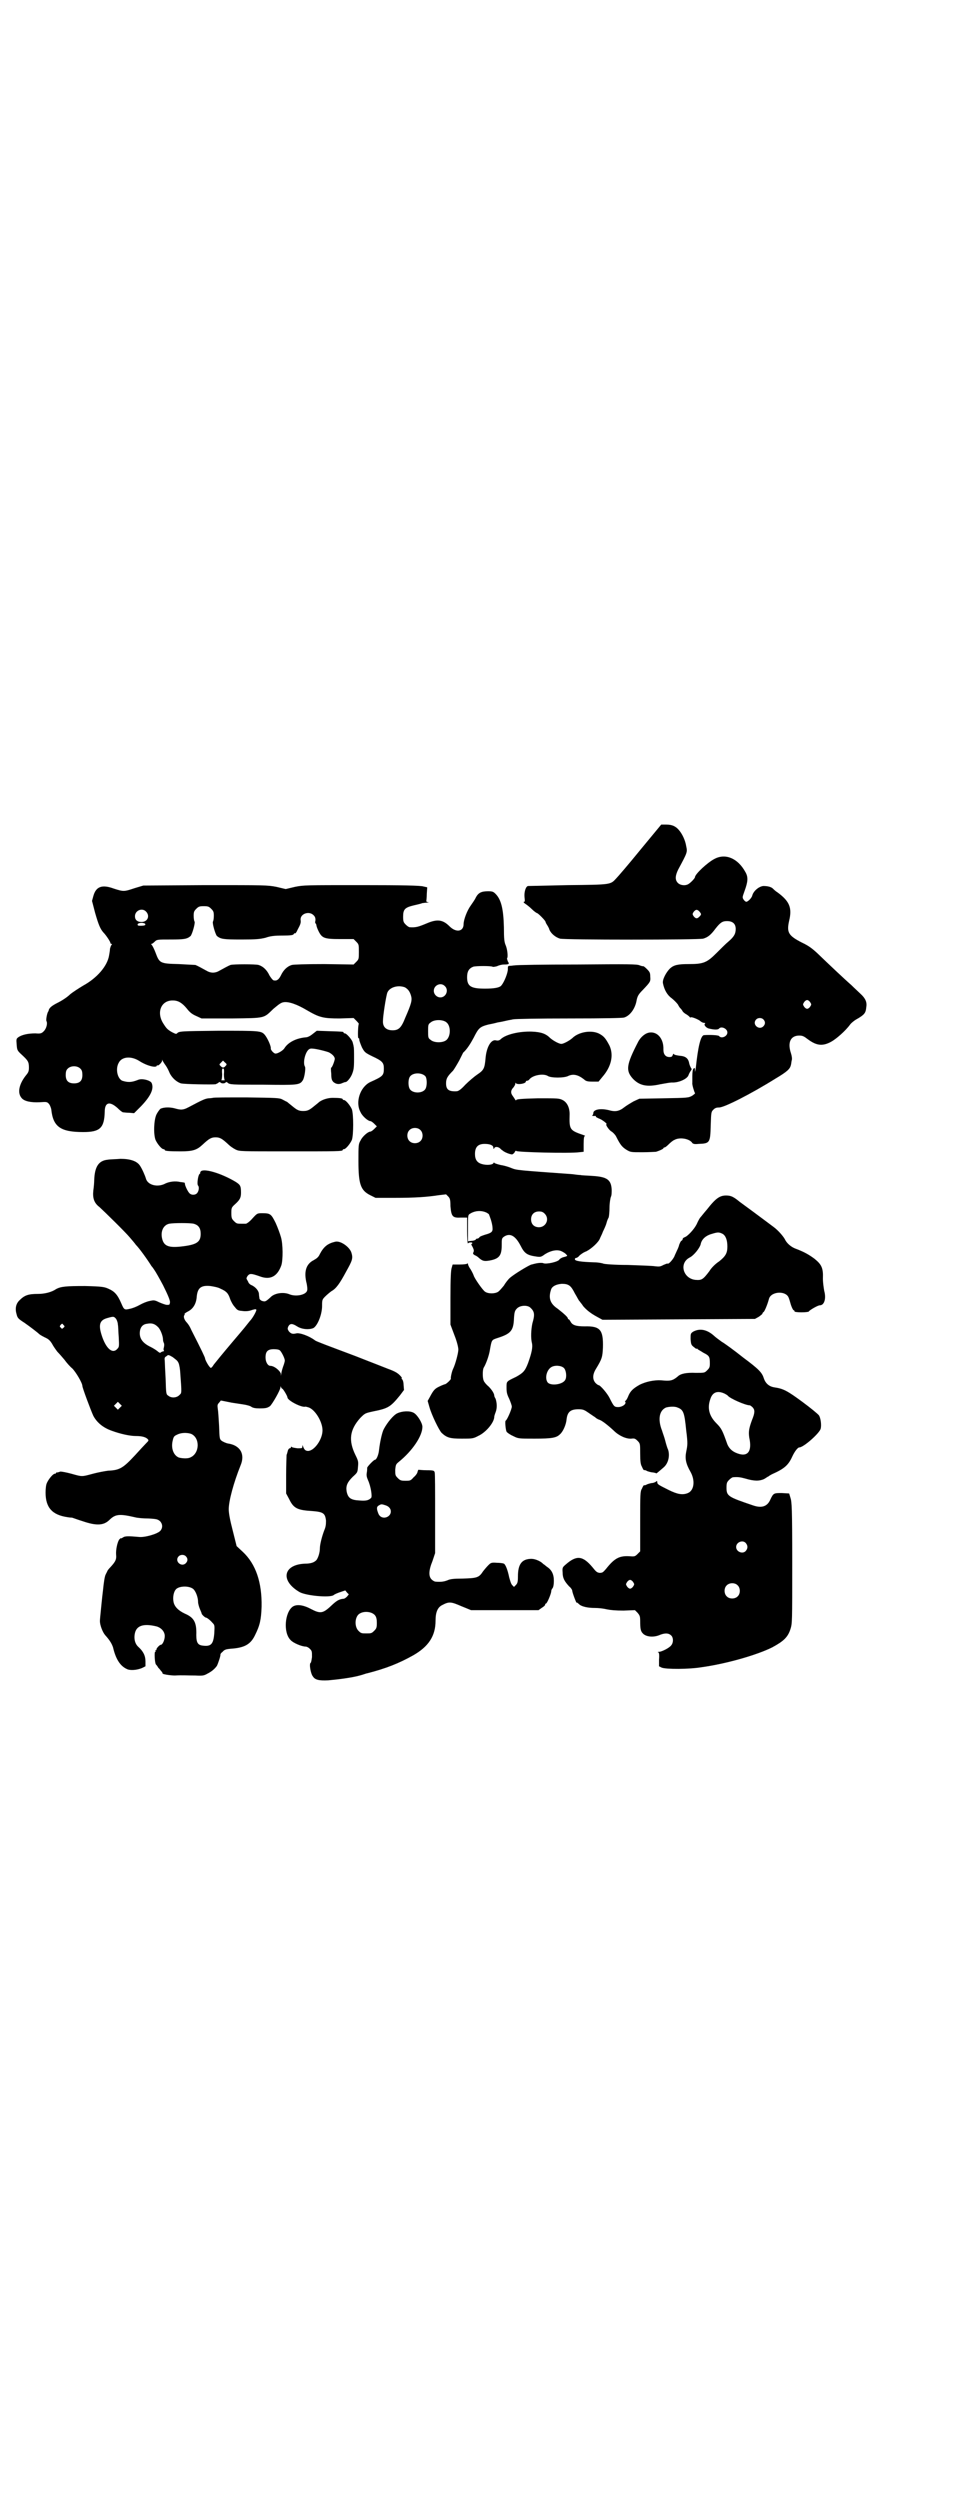 <?xml version="1.0" standalone="no"?>
<!DOCTYPE svg PUBLIC "-//W3C//DTD SVG 20010904//EN"
 "http://www.w3.org/TR/2001/REC-SVG-20010904/DTD/svg10.dtd">
<svg version="1.0" xmlns="http://www.w3.org/2000/svg"
 width="1100pt" height="2850pt" viewBox="0 0 1100 2850"
 preserveAspectRatio="xMidYMid meet">
<g transform="translate(0,2850) scale(0.5,-0.5)"
fill="#000000" stroke="none">
<path d="M1461 3762 c-26 -32 -51 -61 -55 -65 -13 -14 -11 -14 -110 -15 -49
-1 -90 -2 -91 -2 -5 -1 -9 -13 -8 -25 1 -9 1 -11 -1 -11 -2 0 -1 -2 2 -4 3 -2
10 -7 16 -13 5 -5 11 -9 12 -9 2 0 20 -18 19 -20 0 0 1 -3 3 -6 2 -3 5 -8 6
-12 4 -9 14 -17 24 -20 10 -3 315 -3 327 0 10 3 17 8 28 23 11 14 16 17 26 17
13 0 20 -6 20 -18 0 -11 -4 -18 -17 -29 -5 -4 -17 -16 -27 -26 -22 -22 -30
-25 -63 -25 -25 0 -34 -2 -43 -10 -9 -9 -18 -26 -16 -34 3 -15 10 -27 20 -34
5 -4 11 -10 14 -14 2 -4 4 -7 5 -8 1 -1 3 -3 5 -6 1 -3 6 -7 10 -9 3 -2 7 -5
7 -6 1 -1 2 -1 2 -1 0 3 15 -3 21 -7 3 -3 7 -5 10 -5 2 0 3 -1 2 -2 -4 -2 3
-10 9 -11 12 -3 21 -3 23 0 5 6 19 0 19 -9 0 -9 -14 -15 -19 -8 -2 2 -20 3
-34 2 -8 0 -14 -27 -19 -74 -1 -8 -2 -12 -2 -7 0 6 0 7 -3 5 -2 -2 -3 -8 -3
-17 0 -8 0 -15 0 -16 -1 -4 5 -22 6 -23 1 -1 -2 -3 -6 -6 -9 -5 -10 -5 -65 -6
l-56 -1 -13 -6 c-7 -4 -17 -10 -22 -14 -10 -8 -19 -10 -31 -7 -21 6 -39 3 -39
-6 0 -2 -1 -4 -2 -5 -3 -1 3 -2 7 -1 0 0 1 -1 1 -2 0 -1 4 -3 9 -5 7 -3 18
-12 15 -12 -3 -1 7 -15 12 -17 3 -2 8 -7 10 -11 10 -20 14 -24 23 -30 10 -6
10 -6 37 -6 15 0 29 1 31 1 10 3 17 7 17 8 0 1 1 2 3 2 1 0 5 3 9 7 4 4 10 9
13 10 12 7 35 3 41 -7 2 -2 5 -3 14 -2 26 1 27 2 28 43 1 29 1 30 6 35 4 4 7
5 13 5 12 0 73 31 129 66 27 16 33 22 35 31 1 3 1 8 2 11 1 3 0 10 -2 16 -8
24 -1 40 19 40 8 0 11 -2 19 -8 20 -15 34 -17 54 -6 11 6 32 24 43 39 2 3 10
10 18 14 15 9 18 13 19 26 2 11 -2 20 -13 30 -4 4 -14 13 -21 20 -15 13 -51
47 -78 73 -12 11 -20 17 -35 24 -31 16 -35 23 -29 50 7 29 1 44 -26 64 -5 3
-9 7 -11 9 -4 4 -12 6 -22 6 -10 -1 -22 -11 -25 -21 -1 -6 -10 -15 -14 -15 -1
0 -4 2 -6 5 -3 5 -3 5 2 19 8 22 9 32 2 44 -17 31 -45 43 -70 30 -16 -8 -45
-35 -45 -42 0 -2 -8 -11 -14 -15 -7 -5 -19 -4 -25 2 -7 7 -6 17 1 31 21 39 21
39 18 53 -2 13 -9 28 -17 37 -7 8 -15 12 -28 12 l-12 0 -48 -58z m135 -140 c5
-6 5 -7 0 -12 -5 -5 -8 -5 -13 1 -3 5 -3 5 0 10 5 6 8 6 13 1z m253 -207 c3
-5 3 -5 0 -10 -2 -3 -5 -5 -7 -5 -2 0 -5 2 -7 5 -3 5 -3 5 0 10 2 3 5 5 7 5 2
0 5 -2 7 -5z m-107 -39 c5 -5 5 -11 0 -16 -10 -10 -27 5 -16 16 4 4 12 4 16 0z"/>
<path d="M307 3675 c-24 -8 -25 -8 -47 -1 -27 10 -41 5 -47 -17 l-3 -11 7 -27
c8 -28 12 -37 19 -45 6 -6 16 -21 16 -24 0 -1 1 -2 2 -2 2 0 2 -1 0 -3 -1 -1
-2 -5 -3 -8 0 -3 -1 -10 -2 -15 -4 -25 -28 -52 -59 -69 -10 -6 -24 -15 -30
-20 -6 -6 -18 -14 -28 -19 -14 -7 -20 -12 -21 -18 0 -1 -1 -2 -2 -4 -3 -8 -4
-18 -3 -20 3 -5 0 -17 -6 -23 -5 -5 -7 -6 -19 -5 -17 0 -30 -3 -38 -8 -6 -4
-6 -5 -5 -17 1 -13 1 -14 12 -24 14 -13 16 -16 16 -29 0 -8 -1 -11 -7 -18 -15
-19 -20 -39 -10 -51 6 -8 22 -11 42 -10 15 1 16 1 20 -3 3 -3 5 -9 6 -13 4
-40 21 -52 73 -52 38 0 48 9 49 46 0 22 11 25 29 9 5 -5 11 -10 13 -10 1 0 7
-1 14 -1 l11 -1 16 16 c22 23 30 40 24 53 -3 6 -22 11 -31 7 -15 -6 -23 -6
-36 -2 -11 5 -16 27 -8 41 7 14 28 16 47 4 17 -11 40 -17 40 -10 0 1 1 1 1 0
2 -2 11 7 11 11 0 3 0 3 1 0 1 -2 4 -7 7 -11 3 -4 7 -12 9 -17 5 -11 16 -21
26 -24 7 -2 72 -3 79 -2 2 1 5 2 7 4 2 1 3 2 4 0 1 -1 3 -2 6 -2 3 0 5 1 6 2
1 2 2 1 4 0 5 -5 8 -5 82 -5 78 -1 83 -1 90 10 4 6 7 28 5 31 -6 10 2 39 12
41 5 2 30 -4 42 -8 8 -4 14 -10 14 -15 0 -4 -6 -20 -8 -20 -1 0 -1 -6 0 -14 0
-11 1 -15 5 -19 6 -5 13 -6 21 -2 3 1 5 2 6 2 3 -1 11 8 15 17 4 10 5 14 5 36
0 14 0 26 -1 28 0 2 -1 5 -2 9 -1 6 -14 21 -18 21 -2 0 -3 1 -3 2 0 2 -1 2
-33 3 l-28 1 -9 -7 c-6 -5 -12 -8 -16 -8 -23 -2 -41 -12 -49 -25 -3 -5 -16
-13 -21 -12 -4 1 -10 8 -10 11 1 6 -8 25 -14 32 -8 9 -13 9 -105 9 -88 -1 -90
-1 -95 -6 -2 -2 -4 -1 -12 3 -10 6 -12 8 -19 19 -17 26 -5 54 22 53 12 0 21
-6 31 -18 7 -9 12 -13 21 -17 l13 -6 68 0 c79 1 73 0 96 22 12 10 17 14 23 15
12 2 31 -5 53 -18 29 -17 38 -19 75 -19 l32 1 6 -6 c4 -4 6 -7 6 -7 -2 -2 -3
-34 -1 -33 1 1 2 -1 2 -4 0 -2 3 -10 6 -17 6 -11 7 -12 23 -20 24 -11 27 -15
27 -28 0 -16 -2 -18 -31 -31 -23 -11 -35 -46 -22 -69 4 -9 17 -20 22 -20 2 0
6 -3 9 -6 l6 -6 -6 -6 c-3 -3 -7 -6 -9 -6 -5 0 -18 -11 -22 -20 -5 -8 -5 -11
-5 -47 0 -53 5 -67 27 -78 l12 -6 44 0 c47 0 74 2 100 6 l17 2 5 -5 c4 -4 5
-8 5 -22 2 -24 5 -27 24 -26 l14 0 0 -30 c0 -17 1 -30 2 -29 1 3 10 3 10 1 0
-1 -1 -2 -2 -2 -1 0 0 -3 2 -6 4 -8 4 -10 2 -14 -1 -2 0 -4 4 -6 3 -1 7 -4 9
-6 8 -7 12 -8 24 -6 22 4 28 11 28 35 0 15 0 16 6 20 13 8 25 2 37 -21 9 -18
15 -22 37 -25 8 -1 10 -1 18 5 14 9 29 12 39 7 4 -2 9 -5 10 -7 4 -3 3 -4 -5
-6 -5 -1 -9 -4 -10 -5 -2 -6 -31 -12 -37 -9 -2 1 -8 1 -14 0 -6 -1 -12 -3 -13
-3 -5 -1 -42 -23 -51 -32 -2 -2 -8 -9 -12 -16 -5 -6 -10 -12 -13 -14 -7 -5
-23 -5 -30 0 -5 3 -24 30 -26 37 -1 3 -4 9 -7 14 -3 4 -6 10 -6 12 0 2 -1 2
-2 1 0 -1 -8 -2 -17 -2 l-16 0 -2 -7 c-2 -5 -3 -24 -3 -69 l0 -61 9 -24 c6
-15 9 -28 9 -33 0 -8 -7 -34 -12 -44 -3 -6 -6 -21 -5 -22 1 -2 -12 -14 -14
-13 0 0 -6 -2 -12 -5 -11 -5 -14 -9 -22 -24 l-5 -9 4 -14 c5 -18 22 -53 28
-59 12 -11 19 -13 46 -13 23 0 26 0 37 6 18 8 37 31 37 44 0 1 1 5 3 10 4 10
3 22 0 31 -2 3 -3 6 -3 7 0 5 -6 14 -13 21 -5 4 -10 10 -11 13 -3 6 -3 25 0
30 5 8 12 27 14 40 4 23 4 23 16 27 32 10 38 17 39 46 1 14 2 17 7 22 7 7 23
8 30 2 10 -9 11 -16 5 -36 -3 -14 -4 -34 -1 -45 2 -9 0 -21 -9 -46 -7 -18 -11
-22 -27 -31 -23 -11 -22 -10 -22 -25 0 -10 1 -15 6 -25 3 -7 6 -15 6 -18 0 -6
-11 -31 -14 -32 -2 -1 0 -21 2 -25 1 -2 8 -7 15 -10 12 -6 12 -6 49 -6 40 0
50 2 58 10 7 6 14 22 15 34 2 17 9 23 27 23 10 0 13 -1 23 -8 6 -4 13 -9 15
-10 1 -1 3 -3 4 -3 1 -1 3 -2 6 -3 6 -2 19 -12 33 -25 11 -11 28 -19 40 -18 7
1 9 0 14 -5 6 -6 6 -7 6 -29 0 -18 1 -25 4 -30 2 -5 4 -8 5 -8 0 1 4 0 7 -2 3
-1 9 -3 13 -3 4 -1 7 -1 7 -2 1 -1 3 1 17 13 11 9 15 26 11 40 -2 4 -5 14 -7
22 -2 8 -6 18 -7 22 -10 25 -7 46 9 53 7 2 20 3 26 0 14 -5 16 -12 20 -52 4
-31 3 -34 0 -49 -3 -15 -1 -27 10 -46 11 -20 8 -42 -6 -48 -12 -5 -24 -3 -44
7 -24 12 -26 13 -26 18 0 2 -1 3 -2 2 0 -1 -4 -3 -8 -4 -4 0 -10 -2 -13 -3 -3
-2 -7 -3 -7 -2 -1 0 -3 -3 -5 -8 -4 -6 -4 -13 -4 -75 l0 -68 -6 -6 c-6 -6 -7
-6 -20 -5 -22 1 -33 -5 -52 -29 -7 -8 -8 -9 -15 -9 -6 1 -8 3 -16 13 -22 26
-36 28 -61 6 -7 -6 -8 -7 -7 -18 0 -13 4 -20 15 -32 4 -3 7 -8 7 -10 0 -4 10
-30 10 -27 0 1 2 0 5 -3 6 -6 20 -9 37 -9 7 0 18 -1 26 -3 10 -2 21 -3 39 -3
l26 1 6 -6 c5 -6 6 -8 6 -19 0 -17 1 -23 6 -28 7 -8 25 -10 40 -3 11 4 19 4
25 -2 5 -5 5 -16 0 -22 -4 -6 -22 -15 -28 -15 -3 0 -4 -1 -2 -1 2 -1 3 -4 2
-17 l0 -15 6 -3 c10 -4 62 -4 92 1 57 8 126 28 160 45 26 14 36 23 42 42 4 13
4 14 4 151 0 125 -1 139 -4 148 l-3 10 -17 1 c-18 0 -19 0 -26 -15 -7 -16 -20
-20 -40 -13 -56 19 -60 21 -60 40 0 11 1 13 6 18 3 3 7 6 9 6 11 1 17 0 28 -3
20 -6 32 -6 43 -1 5 3 9 6 10 6 1 1 4 3 8 5 27 12 37 20 46 40 6 13 13 21 16
21 10 0 47 33 49 43 2 8 0 24 -4 30 -2 3 -19 17 -38 31 -34 25 -43 30 -64 33
-12 2 -20 9 -24 21 -4 13 -12 21 -47 47 -20 16 -42 32 -49 36 -7 5 -15 11 -18
14 -16 14 -32 17 -47 9 -6 -4 -6 -5 -6 -17 1 -10 1 -13 6 -17 4 -3 7 -6 8 -5
1 1 2 0 2 -1 1 -1 7 -4 13 -8 14 -7 15 -9 15 -25 0 -8 -1 -10 -6 -15 -6 -6 -6
-6 -26 -6 -22 1 -35 -2 -41 -8 -12 -10 -17 -11 -38 -9 -16 1 -35 -3 -49 -10
-16 -9 -22 -15 -27 -28 -2 -5 -5 -9 -6 -9 -1 0 -1 -1 0 -2 3 -5 -7 -12 -16
-12 -9 0 -10 1 -20 21 -5 10 -21 29 -25 29 -1 0 -4 2 -7 5 -7 8 -7 19 1 32 14
23 15 27 16 49 1 40 -6 49 -42 48 -20 0 -28 3 -32 11 -2 3 -3 5 -4 5 -1 0 -2
1 -2 2 0 3 -9 11 -23 22 -18 12 -22 25 -15 45 3 7 12 11 24 12 16 0 21 -4 30
-22 5 -8 9 -17 11 -18 1 -2 5 -6 8 -11 7 -8 16 -16 33 -25 l11 -6 174 1 174 1
9 5 c4 3 8 6 8 7 0 1 1 3 3 4 2 2 8 15 12 30 5 17 39 19 45 2 1 -2 3 -9 5 -16
2 -6 5 -12 6 -12 2 -1 3 -2 2 -3 0 -1 7 -2 16 -2 9 0 17 1 17 2 0 2 20 14 25
14 10 0 15 15 10 33 -1 6 -3 18 -3 28 1 24 -3 32 -19 45 -12 9 -24 16 -43 23
-11 4 -21 13 -25 22 -4 7 -15 20 -26 28 -7 5 -29 22 -77 57 -12 10 -18 13 -25
14 -19 2 -28 -4 -50 -32 -7 -8 -13 -16 -15 -18 -1 -1 -5 -8 -8 -15 -6 -12 -21
-28 -28 -30 -2 -1 -4 -2 -4 -4 0 -1 -1 -3 -3 -4 -1 0 -3 -4 -5 -9 -1 -5 -4
-11 -5 -13 -1 -2 -3 -7 -5 -11 -2 -7 -13 -20 -16 -19 -1 1 -5 -1 -10 -3 -7 -4
-10 -4 -19 -3 -5 1 -33 2 -62 3 -31 0 -54 2 -56 3 -2 1 -12 3 -21 3 -31 1 -44
3 -44 7 0 2 1 3 3 3 1 0 5 2 7 5 3 3 10 8 16 10 12 6 28 21 31 29 1 3 5 10 7
16 3 6 7 15 8 19 1 4 3 10 5 13 1 3 2 13 2 23 0 10 2 21 3 24 2 3 2 11 2 16
-1 23 -10 30 -44 32 -12 1 -24 1 -27 2 -3 0 -12 1 -19 2 -125 9 -127 9 -139
14 -7 3 -18 6 -25 7 -8 2 -14 4 -14 5 0 1 -1 1 -2 -1 -2 -4 -16 -5 -26 -2 -11
3 -16 10 -16 23 0 16 7 23 22 23 12 0 20 -3 20 -9 0 -3 1 -3 2 -1 1 4 8 4 13
0 2 -2 4 -4 6 -5 4 -4 17 -9 22 -9 2 1 5 3 6 6 2 3 3 3 3 2 1 -3 123 -6 144
-3 l10 1 0 18 c0 13 1 18 3 18 1 0 0 1 -3 2 -32 11 -33 12 -32 48 0 15 -6 27
-16 32 -8 4 -11 4 -56 4 -39 -1 -49 -2 -50 -4 0 -2 -1 -1 -3 2 -1 2 -4 6 -6 9
-4 6 -3 12 3 18 2 3 4 6 4 8 0 3 1 3 1 2 2 -5 23 -2 23 3 0 1 1 2 3 2 1 0 4 1
5 3 8 10 32 14 42 8 7 -5 38 -5 47 0 11 5 22 3 36 -8 4 -4 8 -5 19 -5 l14 0 9
11 c20 23 26 49 16 71 -9 17 -13 22 -25 28 -18 8 -46 3 -60 -11 -7 -6 -20 -13
-25 -13 -5 0 -18 7 -25 13 -10 10 -20 14 -42 15 -28 1 -59 -6 -71 -17 -3 -3
-6 -4 -11 -3 -11 3 -22 -15 -24 -42 -2 -22 -4 -26 -19 -36 -6 -4 -19 -15 -27
-23 -10 -11 -16 -15 -20 -15 -18 -1 -24 4 -24 18 0 11 3 16 16 29 3 4 9 14 14
23 4 8 8 16 9 18 9 8 17 21 24 34 11 22 14 25 33 30 5 1 15 3 22 5 7 1 16 3
20 4 4 1 11 2 15 3 5 1 57 2 127 2 85 0 121 1 126 2 14 4 26 21 29 40 2 9 4
13 14 23 17 18 18 19 17 30 0 9 -1 11 -8 18 -4 4 -8 7 -8 6 0 0 -3 0 -8 2 -6
3 -25 3 -143 2 -75 0 -139 -1 -142 -2 -3 0 -8 -1 -11 -1 -5 0 -5 -1 -5 -8 0
-8 -8 -29 -15 -37 -4 -5 -17 -7 -37 -7 -32 0 -41 5 -41 26 0 13 4 20 14 24 7
2 40 2 44 0 1 -1 6 0 10 1 4 2 11 4 16 4 12 0 13 1 9 7 -1 3 -2 6 -2 7 3 2 1
21 -3 30 -3 7 -4 14 -4 41 -1 41 -6 63 -19 76 -5 5 -7 6 -17 6 -15 0 -22 -3
-28 -14 -2 -5 -8 -13 -12 -19 -8 -11 -16 -32 -16 -42 0 -17 -17 -20 -32 -5
-16 16 -29 17 -54 6 -17 -7 -23 -9 -37 -8 -2 0 -6 3 -9 6 -5 5 -6 7 -6 18 0
17 4 21 25 26 9 2 17 4 19 5 2 0 6 1 10 1 5 0 6 1 2 1 -2 1 -4 2 -3 3 0 0 1 8
1 16 l1 15 -9 2 c-6 2 -47 3 -141 3 -128 0 -132 0 -152 -4 l-21 -5 -21 5 c-21
4 -26 4 -163 4 l-141 -1 -20 -6z m175 -47 c5 -5 6 -7 6 -16 0 -6 -1 -12 -2
-13 -2 -3 5 -28 9 -33 9 -7 14 -8 56 -8 35 0 42 1 55 4 11 4 21 5 39 5 18 0
24 1 25 3 1 2 3 3 3 2 1 -1 4 3 6 8 7 13 8 16 7 23 -1 14 20 21 30 10 3 -3 4
-6 4 -11 -1 -3 -1 -7 0 -7 1 -1 2 -3 2 -4 0 -2 2 -8 5 -14 8 -16 13 -18 50
-18 l30 0 6 -6 c6 -6 6 -7 6 -23 0 -16 0 -17 -6 -23 l-6 -6 -67 1 c-43 0 -70
-1 -74 -2 -10 -3 -19 -11 -25 -24 -5 -10 -10 -13 -17 -11 -2 1 -6 6 -9 11 -6
13 -15 21 -25 24 -7 2 -57 2 -64 0 -5 -2 -16 -8 -25 -13 -10 -6 -20 -6 -30 0
-9 5 -20 11 -25 13 -2 0 -19 1 -38 2 -43 1 -44 2 -53 26 -3 8 -7 16 -9 18 -1
1 -2 2 0 2 1 0 4 2 7 5 5 5 6 5 36 5 31 0 38 1 46 8 4 5 11 30 9 33 -1 1 -2 7
-2 13 0 9 1 11 6 16 5 5 7 6 17 6 10 0 12 -1 17 -6z m-149 -6 c10 -10 4 -24
-10 -24 -10 0 -15 5 -15 13 0 13 16 20 25 11z m-2 -28 c1 -1 1 -3 0 -3 -1 -2
-15 -2 -16 -1 -3 3 1 6 8 6 4 0 7 -1 8 -2z m684 -142 c10 -9 3 -26 -10 -26 -8
0 -15 7 -15 15 0 13 16 20 25 11z m-91 -3 c7 -4 11 -9 14 -19 3 -10 1 -18 -13
-50 -9 -23 -15 -29 -29 -29 -15 0 -23 8 -22 22 0 11 7 56 10 64 5 12 24 18 40
12z m95 -80 c10 -8 10 -31 0 -40 -8 -7 -28 -7 -36 0 -6 4 -6 6 -6 20 0 14 0
16 6 20 8 7 28 7 36 0z m-504 -99 c-4 -5 -7 -5 -11 -1 -4 4 -4 4 0 8 l5 5 4
-4 c5 -4 5 -5 2 -8z m-331 -7 c3 -3 4 -7 4 -14 0 -13 -6 -19 -19 -19 -13 0
-19 6 -19 19 0 7 1 11 4 14 7 8 23 8 30 0z m327 -12 c0 -7 1 -13 2 -14 1 0 -1
0 -4 0 -3 0 -5 0 -4 0 1 1 2 7 2 14 -1 10 0 13 2 13 2 0 3 -3 2 -13z m460 -5
c4 -6 4 -24 -1 -30 -7 -9 -27 -9 -34 0 -5 6 -5 24 0 30 7 9 27 9 35 0z m-12
-122 c7 -6 7 -19 1 -25 -6 -7 -19 -7 -25 -1 -7 6 -7 19 -1 25 6 7 19 7 25 1z
m152 -189 c3 -2 5 -3 5 -4 0 0 2 -5 4 -11 2 -6 4 -15 4 -19 1 -9 -2 -12 -17
-16 -6 -2 -12 -4 -13 -6 -1 -2 -4 -3 -5 -3 -2 0 -3 -1 -3 -2 -1 -1 -5 -3 -10
-3 l-8 -1 0 30 c0 30 0 30 5 33 11 7 26 8 38 2z m132 -2 c12 -12 3 -31 -13
-31 -11 0 -18 7 -18 18 0 11 7 18 18 18 6 0 9 -1 13 -5z m406 -46 c7 -4 11
-14 11 -29 0 -15 -4 -22 -19 -34 -8 -5 -18 -15 -22 -22 -15 -20 -18 -21 -32
-20 -28 3 -38 38 -13 51 10 5 23 22 25 30 2 11 11 20 26 24 13 4 16 4 24 0z
m-362 -306 c5 -5 7 -20 3 -27 -6 -11 -33 -14 -40 -6 -7 9 -3 28 8 35 8 5 23 4
29 -2z m366 -58 c4 -2 7 -4 8 -5 4 -6 40 -22 50 -22 1 0 4 -2 7 -5 5 -6 5 -12
-2 -29 -7 -19 -8 -27 -6 -40 7 -32 -4 -46 -31 -34 -9 4 -15 10 -19 19 -11 31
-13 36 -25 48 -17 17 -21 35 -14 55 5 16 16 20 32 13z m49 -341 c5 -6 5 -12 0
-18 -7 -8 -22 -2 -22 9 0 11 15 17 22 9z m-257 -89 c3 -5 3 -5 0 -10 -2 -3 -5
-5 -7 -5 -2 0 -5 2 -7 5 -3 5 -3 5 0 10 2 3 5 5 7 5 2 0 5 -2 7 -5z m238 -7
c7 -6 7 -19 1 -25 -6 -7 -19 -7 -25 -1 -7 6 -7 19 -1 25 6 7 19 7 25 1z"/>
<path d="M1483 3346 c-10 -1 -21 -10 -27 -22 -27 -52 -28 -65 -12 -83 15 -16
32 -20 63 -13 11 2 22 4 26 4 14 -1 34 7 38 16 1 3 3 7 5 10 3 4 3 5 1 7 -1 2
-3 6 -4 10 -2 12 -8 17 -22 18 -7 1 -13 2 -13 4 -1 1 -2 0 -3 -3 -1 -3 -3 -4
-7 -4 -9 0 -14 6 -14 17 1 24 -13 41 -31 39z"/>
<path d="M486 3197 c-1 0 -5 -1 -10 -1 -8 -1 -13 -3 -45 -20 -13 -7 -18 -7
-32 -3 -11 3 -25 3 -33 -1 -2 -2 -6 -7 -9 -13 -6 -13 -7 -45 -2 -58 4 -9 14
-21 18 -21 2 0 3 -1 3 -2 0 -2 9 -3 36 -3 28 0 37 3 50 15 15 14 20 17 30 17
10 0 15 -3 30 -17 3 -3 10 -8 16 -11 9 -4 9 -4 121 -4 110 0 123 0 123 3 0 1
1 2 3 2 4 0 14 12 18 21 4 11 4 59 0 70 -4 9 -14 21 -18 21 -2 0 -3 1 -3 2 0
2 -8 3 -23 3 -11 0 -23 -4 -30 -9 -1 -1 -6 -5 -11 -9 -12 -10 -16 -12 -26 -12
-10 0 -14 2 -26 12 -5 4 -10 8 -11 9 -1 0 -6 3 -10 5 -7 4 -13 4 -83 5 -41 0
-76 0 -76 -1z"/>
<path d="M246 3056 c-21 -2 -30 -16 -31 -47 0 -5 -1 -16 -2 -23 -2 -18 2 -29
14 -38 12 -11 59 -57 69 -69 6 -7 12 -14 14 -17 8 -8 26 -33 36 -49 2 -2 4 -5
6 -8 3 -4 12 -20 20 -35 11 -22 16 -34 16 -39 -1 -6 -1 -6 -7 -6 -3 0 -11 3
-18 6 -10 5 -12 5 -21 3 -6 -1 -16 -5 -23 -9 -7 -4 -17 -8 -23 -9 -12 -3 -13
-2 -19 12 -9 21 -16 28 -30 34 -9 4 -14 5 -53 6 -43 0 -55 -1 -66 -7 -10 -7
-26 -11 -41 -11 -23 0 -31 -3 -43 -15 -8 -8 -10 -19 -6 -32 2 -8 4 -10 18 -19
13 -9 31 -23 34 -26 1 -1 6 -4 12 -7 9 -4 12 -7 17 -15 3 -6 9 -14 12 -18 4
-4 11 -12 16 -18 5 -7 13 -16 18 -20 8 -8 23 -33 23 -40 0 -4 19 -55 25 -68 8
-15 22 -27 42 -34 19 -7 41 -12 55 -12 13 0 21 -2 26 -6 4 -4 4 -4 -3 -11 -3
-3 -15 -16 -25 -27 -27 -29 -35 -34 -61 -35 -8 -1 -24 -4 -35 -7 -26 -7 -24
-7 -49 0 -11 3 -22 5 -25 5 -3 -1 -6 -2 -7 -2 -2 0 -3 0 -3 -1 0 -1 -1 -2 -3
-2 -4 0 -14 -12 -18 -21 -2 -4 -3 -13 -3 -22 0 -34 15 -51 50 -56 5 -1 9 -1
10 -1 1 0 11 -4 24 -8 32 -11 48 -10 61 2 14 14 23 15 58 7 7 -2 21 -3 32 -3
19 -1 21 -2 26 -6 6 -6 7 -15 1 -22 -6 -7 -36 -16 -50 -14 -22 2 -31 2 -35 -1
-3 -2 -5 -3 -5 -2 0 1 -2 -1 -4 -3 -4 -6 -8 -23 -7 -35 1 -10 -1 -15 -13 -28
-4 -4 -7 -8 -7 -9 0 0 -2 -4 -4 -8 -2 -4 -4 -16 -6 -36 -2 -16 -4 -37 -5 -47
-1 -10 -2 -20 -2 -23 0 -9 6 -25 12 -32 10 -11 15 -19 18 -28 6 -26 16 -42 31
-49 7 -4 23 -3 35 2 l8 4 0 11 c0 13 -5 23 -16 33 -8 7 -11 19 -8 32 4 17 20
22 49 15 11 -3 19 -12 19 -22 0 -9 -5 -20 -9 -20 -3 0 -11 -9 -10 -11 1 0 1
-1 -1 -1 -1 0 -2 -1 -1 -2 1 -1 0 -2 -1 -2 -2 0 -1 -26 2 -29 2 -2 4 -5 5 -7
1 -1 4 -4 6 -7 3 -3 4 -5 4 -6 -2 -2 18 -5 28 -5 18 1 27 0 47 0 17 -1 20 0
27 4 10 5 17 11 22 18 3 6 9 24 8 26 0 1 2 4 5 6 4 5 8 6 18 7 32 2 46 10 56
31 11 22 14 35 15 65 1 55 -13 97 -43 125 l-14 13 -9 36 c-6 23 -9 39 -9 48 0
19 11 60 27 100 11 26 -1 46 -29 50 -5 1 -11 4 -14 6 -5 4 -5 5 -6 34 -1 17
-2 34 -3 39 -1 8 -1 10 3 14 l4 5 25 -5 c13 -2 27 -4 32 -5 4 -1 9 -2 12 -4 4
-3 10 -4 19 -4 15 0 18 1 24 5 5 4 24 37 24 43 0 3 1 3 1 1 1 -2 2 -4 3 -4 2
0 12 -17 12 -20 0 -7 33 -24 41 -21 1 0 5 -1 8 -2 15 -6 31 -33 31 -52 0 -21
-19 -47 -33 -47 -6 0 -9 3 -12 12 0 2 -1 1 -1 -2 0 -4 -1 -4 -11 -4 -7 1 -13
2 -13 3 -1 1 -2 1 -2 0 0 -2 -1 -3 -3 -3 -1 0 -3 -2 -4 -5 -1 -4 -2 -8 -3 -10
0 -2 -1 -23 -1 -46 l0 -42 7 -13 c10 -21 19 -25 52 -27 26 -2 30 -5 32 -22 0
-10 -1 -15 -4 -22 -5 -13 -10 -32 -10 -41 0 -10 -4 -22 -8 -27 -5 -5 -12 -8
-26 -8 -50 -2 -57 -39 -12 -65 15 -8 67 -13 77 -7 2 2 9 5 15 7 l12 4 4 -5 4
-4 -4 -5 c-3 -3 -6 -5 -8 -5 -10 -1 -15 -4 -25 -13 -22 -21 -27 -22 -50 -10
-17 9 -32 11 -41 5 -18 -13 -22 -59 -5 -76 6 -7 26 -15 34 -15 3 0 7 -2 10 -5
5 -5 5 -6 5 -19 -1 -7 -2 -13 -3 -13 -4 -2 0 -25 5 -31 5 -8 14 -10 35 -9 23
2 54 6 72 11 8 2 15 5 17 5 43 11 73 23 105 41 35 20 51 44 51 79 0 20 5 31
16 36 15 8 20 7 43 -3 l22 -9 77 0 77 0 7 5 c5 3 8 6 8 7 0 2 1 3 2 3 3 1 12
23 12 28 0 2 1 5 3 7 2 3 3 9 3 17 0 15 -5 25 -16 32 -4 3 -7 6 -8 6 -5 6 -18
12 -27 12 -22 0 -31 -12 -31 -40 0 -13 -1 -16 -5 -20 l-4 -4 -4 4 c-3 3 -5 11
-7 18 -3 15 -8 29 -12 31 -2 1 -9 2 -16 2 -13 1 -14 0 -20 -6 -3 -3 -9 -10
-12 -14 -9 -14 -14 -15 -46 -16 -20 0 -29 -1 -35 -4 -8 -3 -14 -4 -27 -3 -2 0
-6 2 -9 5 -7 7 -7 20 2 42 l6 18 0 90 c0 50 0 92 -1 94 -1 4 -2 5 -18 5 -9 0
-17 1 -18 1 -1 1 -2 -1 -3 -4 0 -3 -4 -9 -9 -13 -7 -8 -8 -8 -19 -8 -10 0 -12
1 -17 6 -6 6 -6 7 -6 19 1 12 2 13 8 18 31 25 54 59 54 80 0 9 -12 28 -20 32
-9 5 -26 4 -37 -1 -9 -4 -23 -21 -31 -36 -4 -7 -9 -30 -11 -48 -1 -11 -6 -22
-9 -22 -3 0 -17 -15 -18 -18 0 -2 0 -7 -1 -12 -1 -6 0 -10 3 -17 6 -13 10 -37
7 -40 -6 -6 -12 -7 -26 -6 -21 1 -27 6 -30 21 -2 13 2 21 14 33 11 10 11 10
12 23 1 11 1 13 -6 27 -16 33 -13 57 11 84 11 11 11 11 29 15 35 7 40 10 62
37 l9 12 -1 12 c0 6 -2 12 -4 13 -1 1 -1 2 0 2 1 0 -1 3 -5 7 -5 5 -12 9 -26
14 -10 4 -23 9 -28 11 -5 2 -26 10 -46 18 -64 24 -91 34 -93 36 -13 10 -35 18
-43 16 -8 -2 -12 -1 -17 5 -3 5 -3 6 -1 11 4 7 9 7 20 0 11 -7 27 -8 37 -4 9
5 19 28 20 48 0 16 0 17 7 24 4 4 10 9 14 12 11 6 19 17 34 45 14 25 16 30 12
43 -4 13 -25 28 -37 25 -17 -4 -26 -11 -35 -28 -3 -7 -7 -10 -14 -14 -18 -9
-23 -27 -16 -54 1 -6 2 -12 1 -15 -2 -10 -25 -15 -40 -9 -14 6 -35 3 -44 -7
-11 -10 -12 -10 -19 -8 -3 1 -6 4 -6 6 0 2 -1 6 -1 9 0 8 -8 17 -17 21 -3 1
-6 4 -7 6 0 1 -2 4 -3 6 -2 3 -2 4 1 9 5 6 8 6 28 -1 24 -9 40 0 49 25 4 12 4
49 -1 65 -2 7 -7 21 -12 32 -10 20 -12 22 -30 22 -12 0 -12 0 -23 -12 -6 -7
-13 -12 -15 -12 -2 0 -6 0 -9 0 -11 0 -12 0 -18 6 -5 5 -6 7 -6 18 0 12 0 13
9 21 11 10 13 15 13 26 0 16 -2 18 -13 25 -34 20 -73 31 -79 23 -1 -2 -2 -3
-1 -3 1 0 0 -1 -2 -3 -3 -3 -6 -23 -3 -26 3 -3 2 -12 -2 -17 -4 -5 -13 -5 -17
-1 -4 3 -11 18 -11 22 0 2 -1 3 -2 3 -2 0 -5 1 -8 1 -12 3 -25 1 -34 -3 -18
-10 -41 -4 -45 11 -2 7 -9 23 -14 30 -7 10 -22 15 -44 15 -11 -1 -24 -1 -29
-2z m196 -146 c11 -3 16 -10 16 -23 0 -19 -9 -25 -45 -29 -28 -3 -39 1 -43 18
-4 17 3 31 16 34 10 2 48 2 56 0z m61 -148 c14 -6 18 -11 22 -23 2 -6 7 -15
11 -19 6 -8 8 -8 18 -9 7 -1 14 0 17 1 9 3 13 4 14 2 1 -2 -8 -19 -15 -26 -3
-4 -9 -11 -12 -15 -4 -5 -16 -19 -27 -32 -27 -32 -35 -42 -43 -52 -5 -8 -7 -9
-9 -6 -4 4 -11 17 -11 20 0 2 -8 19 -31 64 -4 9 -6 12 -10 17 -7 7 -9 15 -6
18 1 1 1 2 0 2 -1 0 2 3 8 6 12 6 19 18 20 34 2 20 10 26 31 24 7 -1 18 -3 23
-6z m-238 -69 c2 -3 4 -9 4 -13 1 -4 1 -17 2 -29 1 -20 1 -22 -3 -26 -10 -12
-24 -2 -34 25 -10 28 -8 40 11 45 14 4 15 4 20 -2z m95 -18 c6 -5 12 -21 12
-29 0 -3 1 -6 2 -8 1 -2 1 -6 0 -10 -1 -3 -1 -6 0 -7 1 -1 0 -2 -2 -2 -3 -1
-5 -2 -6 -3 0 -1 -2 0 -5 2 -3 3 -11 8 -17 11 -17 8 -25 18 -25 31 0 13 6 21
17 22 10 2 17 0 24 -7z m-215 4 c3 -3 3 -3 0 -6 -3 -3 -4 -3 -6 0 -3 2 -3 3
-1 6 4 4 4 4 7 0z m494 -58 c4 -4 11 -18 11 -23 0 -2 -2 -9 -4 -14 -2 -6 -4
-13 -4 -16 l-1 -5 0 5 c-2 7 -15 18 -24 18 -6 0 -11 9 -11 19 0 14 5 19 19 19
7 0 12 -1 14 -3z m-233 -26 c2 -2 4 -10 5 -20 4 -55 4 -50 -2 -56 -6 -6 -18
-7 -25 -1 -5 3 -5 5 -6 38 -1 19 -2 38 -2 42 -1 6 0 8 4 10 4 4 5 3 14 -2 5
-4 11 -8 12 -11z m-132 -104 l-5 -5 -4 4 -5 5 4 4 5 5 4 -4 5 -5 -4 -4z m162
-60 c21 -9 20 -45 -2 -54 -6 -3 -19 -2 -26 0 -12 5 -18 21 -14 38 2 9 3 11 10
14 9 5 23 5 32 2z m455 -172 c6 -17 -19 -27 -27 -11 -5 12 -5 17 1 20 5 3 6 3
15 0 6 -2 9 -5 11 -9z m-467 -107 c5 -5 5 -11 0 -16 -10 -10 -27 5 -16 16 4 4
12 4 16 0z m16 -74 c6 -4 12 -19 12 -30 0 -4 2 -11 4 -16 2 -5 4 -9 4 -10 0
-3 8 -10 10 -10 2 0 9 -5 15 -12 5 -5 5 -6 4 -24 -2 -24 -7 -30 -25 -28 -12 1
-16 6 -16 24 1 29 -5 40 -26 49 -15 7 -24 16 -26 27 -2 10 0 23 6 29 7 7 28 8
38 1z m416 -61 c3 -4 4 -9 4 -17 0 -11 -1 -13 -6 -18 -6 -6 -7 -6 -18 -6 -11
0 -12 0 -18 6 -8 8 -9 26 -1 36 9 10 31 9 39 -1z"/>
</g>
</svg>
